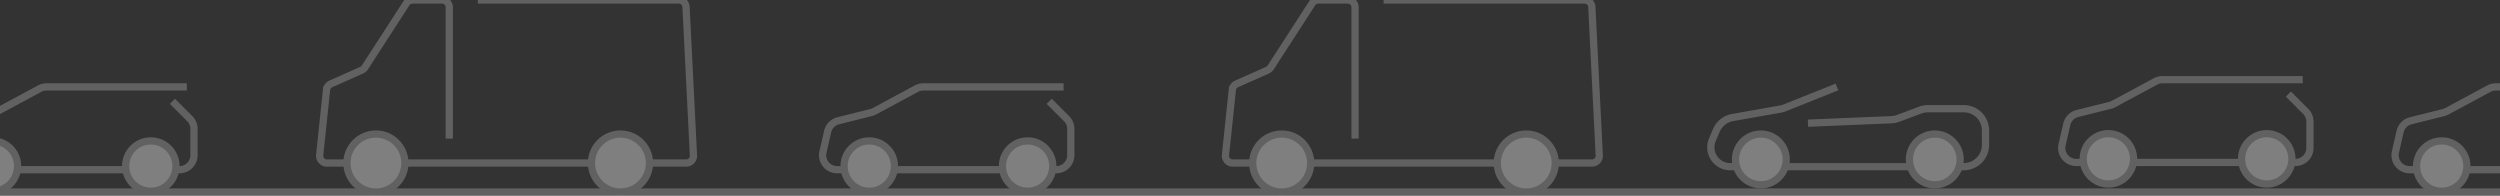 <svg xmlns="http://www.w3.org/2000/svg" width="345" height="27" fill="none" viewBox="0 0 345 27"><rect x="0" y="0" width="345" height="27" fill="#333333" stroke="none"/><g stroke="#A5A6A6" clip-path="url(#a)" opacity="0.4"><path d="M-13 26.5h570"/><g clip-path="url(#b)"><path d="m23.791 13.98 2.395 2.394a2 2 0 0 1 .585 1.415v3.628a2 2 0 0 1-2 2H-5.482a2 2 0 0 1-1.949-2.45l.65-2.813a2 2 0 0 1 1.463-1.49l4.53-1.133a2 2 0 0 0 .462-.18l5.793-3.119a2 2 0 0 1 .948-.239h19.363"/><circle cx="3.973" cy="3.973" r="3.473" fill="#EFF1F3" transform="matrix(-1 0 0 1 2.93 18.947)"/><circle cx="3.973" cy="3.973" r="3.473" fill="#EFF1F3" transform="matrix(-1 0 0 1 24.785 18.947)"/></g><g clip-path="url(#c)"><path d="m144.791 13.98 2.395 2.394a2 2 0 0 1 .585 1.415v3.628a2 2 0 0 1-2 2h-30.253a2 2 0 0 1-1.949-2.45l.649-2.813a2 2 0 0 1 1.464-1.49l4.529-1.133q.243-.06.463-.18l5.793-3.119c.291-.156.617-.239.948-.239h19.363"/><circle cx="3.973" cy="3.973" r="3.473" fill="#EFF1F3" transform="matrix(-1 0 0 1 123.931 18.947)"/><circle cx="3.973" cy="3.973" r="3.473" fill="#EFF1F3" transform="matrix(-1 0 0 1 145.785 18.947)"/></g><g clip-path="url(#d)"><path d="m361.791 13.98 2.395 2.394a2 2 0 0 1 .585 1.415v3.628a2 2 0 0 1-2 2h-30.253a2 2 0 0 1-1.949-2.45l.649-2.813a2 2 0 0 1 1.464-1.49l4.529-1.133q.243-.06.463-.18l5.793-3.119c.291-.156.617-.239.948-.239h19.363"/><circle cx="3.973" cy="3.973" r="3.473" fill="#EFF1F3" transform="matrix(-1 0 0 1 340.931 18.947)"/></g><path d="M65.938 0h27.736a1 1 0 0 1 .998.95l1.026 20.5a1 1 0 0 1-1 1.05H45.112a1 1 0 0 1-.995-1.105l.949-9.008a1 1 0 0 1 .588-.81l4.263-1.894a1 1 0 0 0 .433-.37L56.08.457A1 1 0 0 1 56.92 0H61a1 1 0 0 1 1 1v18.125"/><circle cx="4.5" cy="4.5" r="4" fill="#EFF1F3" transform="matrix(-1 0 0 1 90.125 18)"/><circle cx="4.5" cy="4.5" r="4" fill="#EFF1F3" transform="matrix(-1 0 0 1 56.375 18)"/><path d="M190.938 0h27.736a1 1 0 0 1 .999.95l1.025 20.5a1 1 0 0 1-.999 1.05h-49.588a1 1 0 0 1-.995-1.105l.949-9.008a1 1 0 0 1 .588-.81l4.263-1.894a1 1 0 0 0 .433-.37l5.73-8.856c.185-.285.501-.457.84-.457H186a1 1 0 0 1 1 1v18.125"/><circle cx="4.5" cy="4.5" r="4" fill="#EFF1F3" transform="matrix(-1 0 0 1 215.125 18)"/><circle cx="4.5" cy="4.5" r="4" fill="#EFF1F3" transform="matrix(-1 0 0 1 181.375 18)"/><g clip-path="url(#e)"><path d="m315.791 12.98 2.395 2.394a2 2 0 0 1 .585 1.415v3.628a2 2 0 0 1-2 2h-30.253a2 2 0 0 1-1.949-2.45l.649-2.813a2 2 0 0 1 1.464-1.49l4.529-1.133q.243-.06.463-.18l5.793-3.119c.291-.156.617-.239.948-.239h19.363"/><circle cx="3.973" cy="3.973" r="3.473" fill="#EFF1F3" transform="matrix(-1 0 0 1 294.931 17.947)"/><circle cx="3.973" cy="3.973" r="3.473" fill="#EFF1F3" transform="matrix(-1 0 0 1 316.784 17.947)"/></g><path d="m249.5 17 11.521-.48c.317-.013.631-.077.928-.188l3.042-1.141a3 3 0 0 1 1.053-.191H271a3.003 3.003 0 0 1 3 3v2a3 3 0 0 1-3 3h-32.24a2.67 2.67 0 0 1-2.632-2.229 2.7 2.7 0 0 1 .18-1.49l.553-1.29a3 3 0 0 1 2.236-1.773l6.598-1.164q.305-.054.593-.17L253.5 12"/><circle cx="4" cy="4" r="3.5" fill="#EFF1F3" transform="matrix(-1 0 0 1 271 18)"/><circle cx="4" cy="4" r="3.5" fill="#EFF1F3" transform="matrix(-1 0 0 1 247 18)"/></g><defs><clipPath id="a"><path fill="#fff" d="M0 0h345v27H0z"/></clipPath><clipPath id="b"><path fill="#fff" d="M27.765 11H-9v16.36h36.765z"/></clipPath><clipPath id="c"><path fill="#fff" d="M148.765 11h-36.764v16.36h36.764z"/></clipPath><clipPath id="d"><path fill="#fff" d="M365.765 11h-36.764v16.36h36.764z"/></clipPath><clipPath id="e"><path fill="#fff" d="M319.765 10h-36.764v16.36h36.764z"/></clipPath></defs></svg>